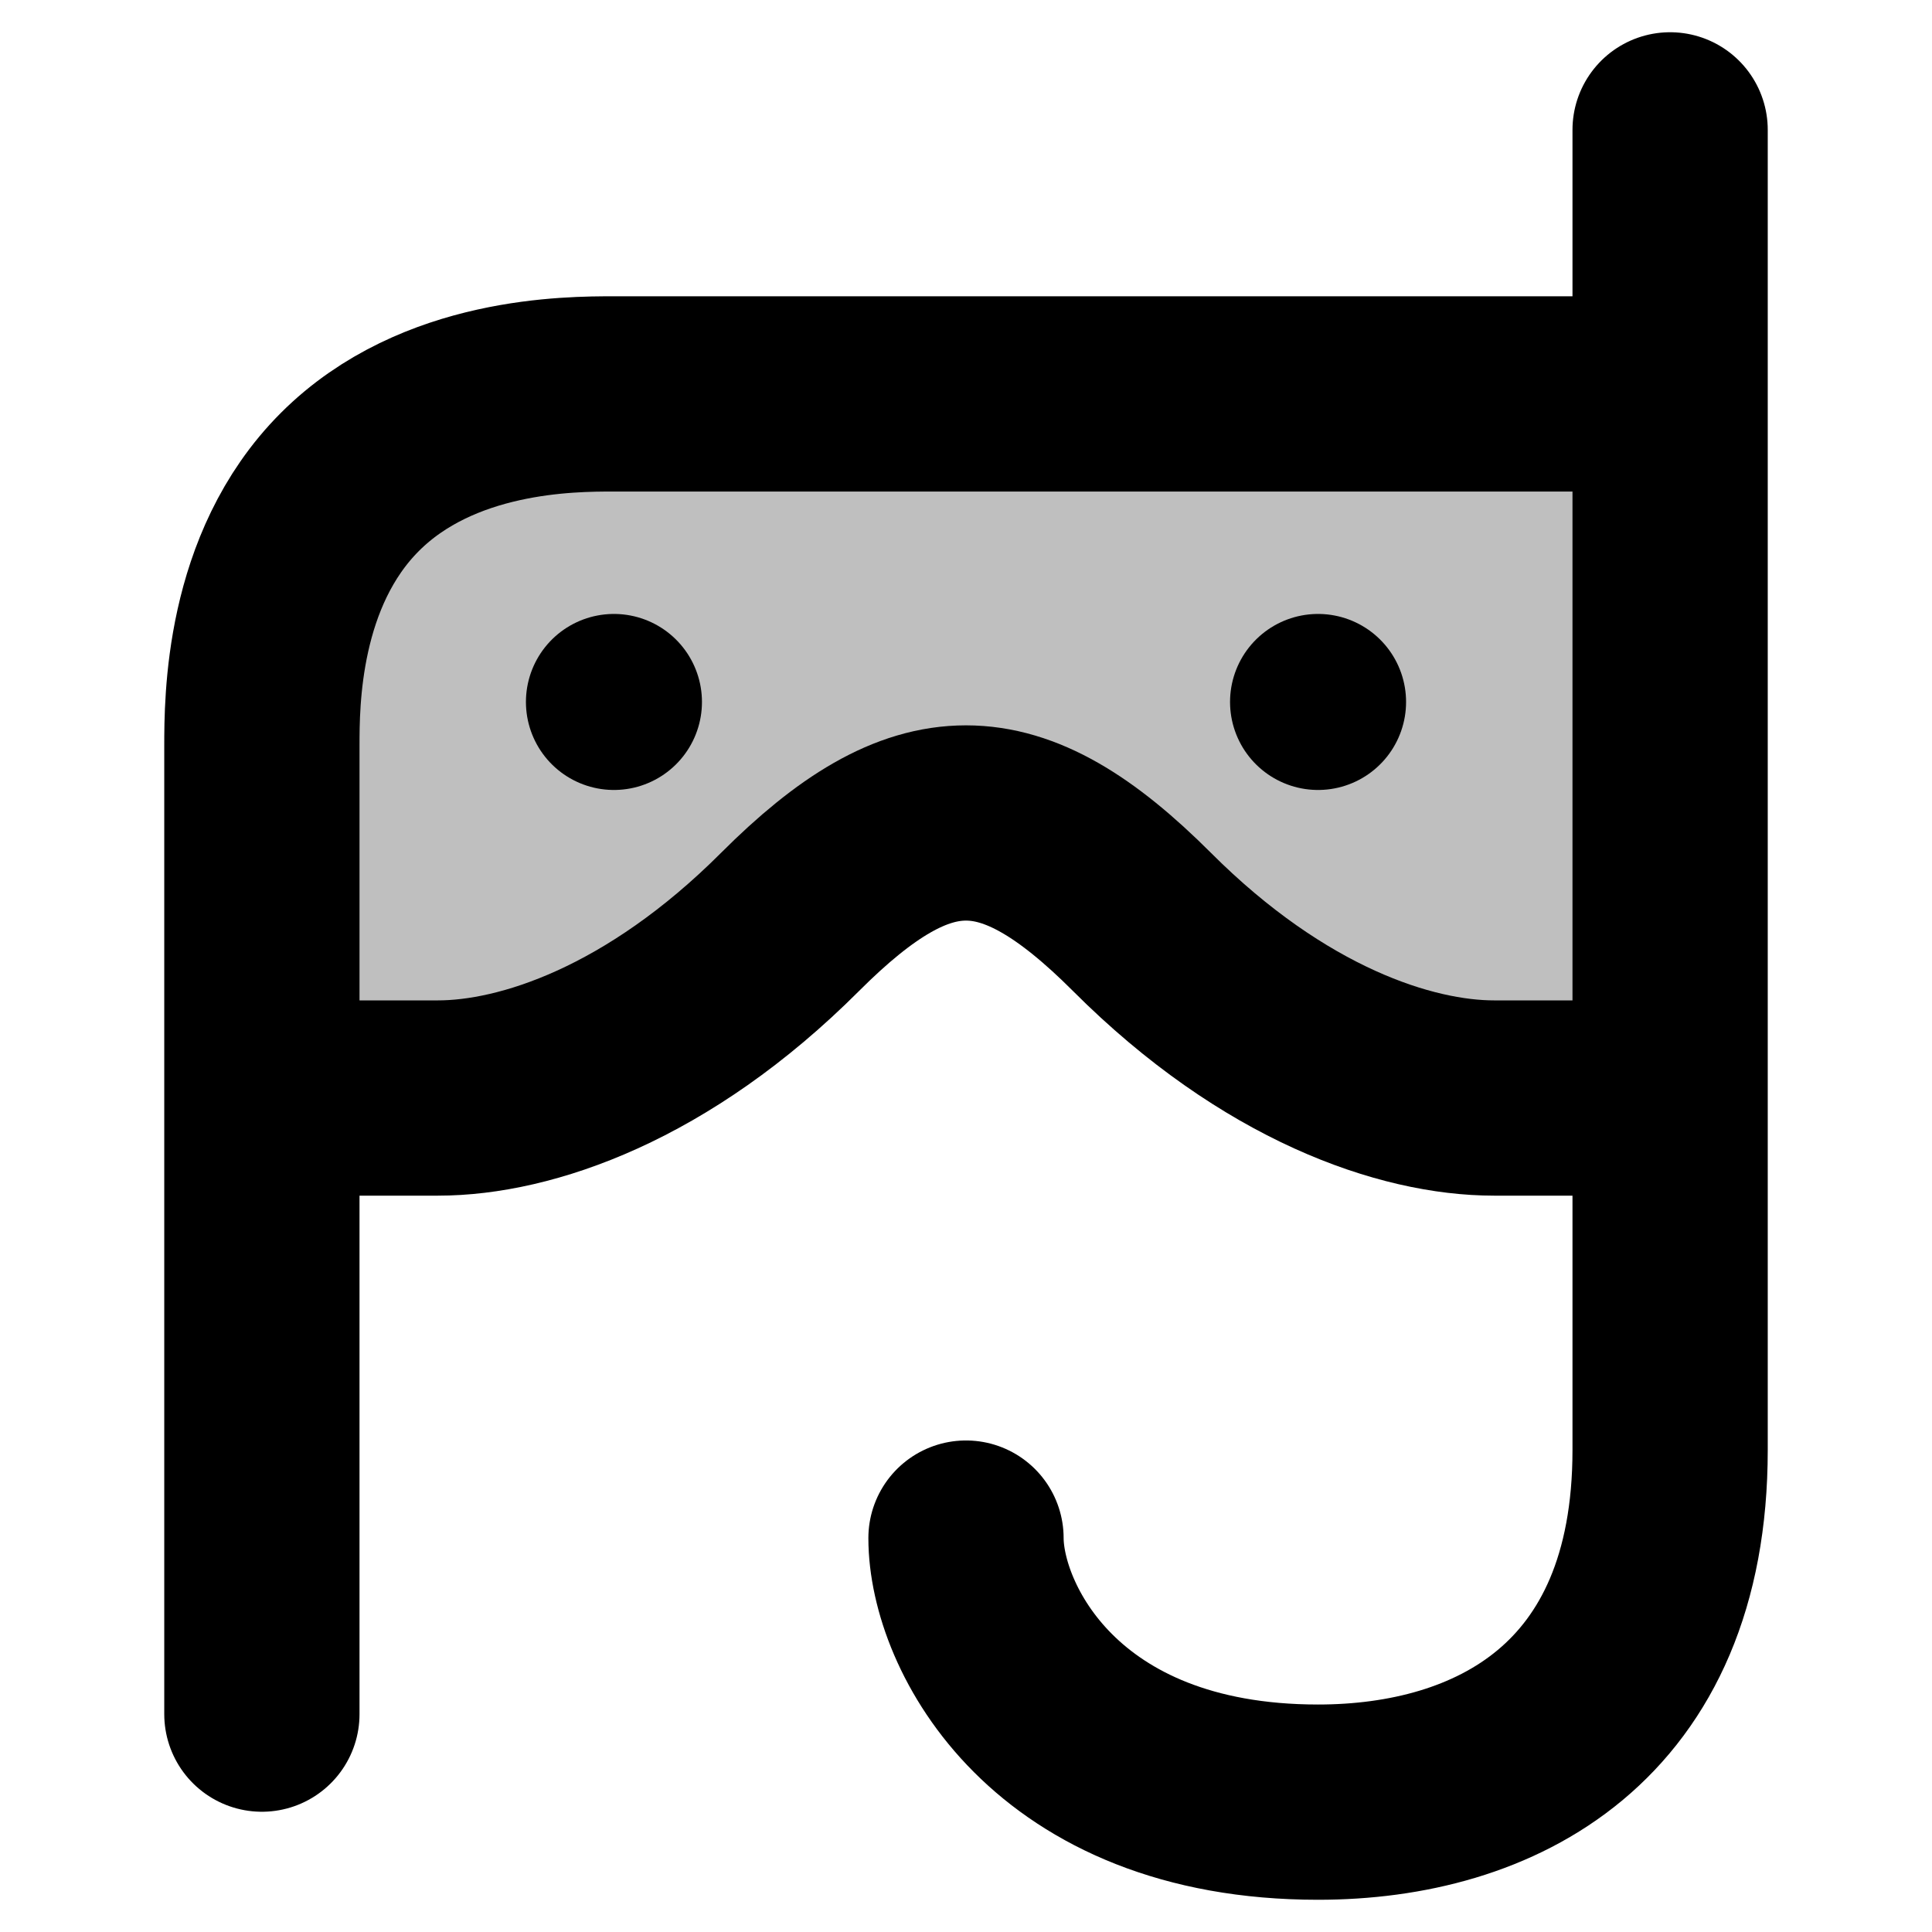 <svg fill="currentColor" stroke="currentColor" viewBox="0 0 1080 1080" width="100%" xmlns="http://www.w3.org/2000/svg"
    id="img">
    <path
        d="M540 220.196L933.604 220.196L933.604 72.595L933.604 220.196L933.604 810.603C933.604 958.205 835.203 1007.41 736.802 1007.41C589.201 1007.41 540 909.004 540 859.804L540 859.804C540 909.004 589.201 1007.41 736.802 1007.41C835.203 1007.41 933.604 958.205 933.604 810.603L933.604 613.801C933.604 613.801 884.404 613.801 835.203 613.801C786.003 613.801 712.202 589.201 638.401 515.4C564.6 441.599 515.4 441.599 441.599 515.4C367.798 589.201 293.997 613.801 244.797 613.801C195.596 613.801 146.396 613.801 146.396 613.801L146.396 958.205L146.396 416.999C146.396 392.398 146.396 318.598 195.596 269.397C244.797 220.196 318.598 220.196 343.198 220.196L540 220.196"
        fill-opacity="0.25" fill-rule="nonzero" opacity="1" stroke="currentColor" stroke-linecap="round"
        stroke-linejoin="round" stroke-width="109.15" />
    <path d="M736.802 392.398L736.802 392.398" opacity="1" stroke="currentColor" stroke-linecap="round"
        stroke-linejoin="round" stroke-width="98.401" />
    <path d="M343.198 392.398L343.198 392.398" opacity="1" stroke="currentColor" stroke-linecap="round"
        stroke-linejoin="round" stroke-width="98.401" />
</svg>